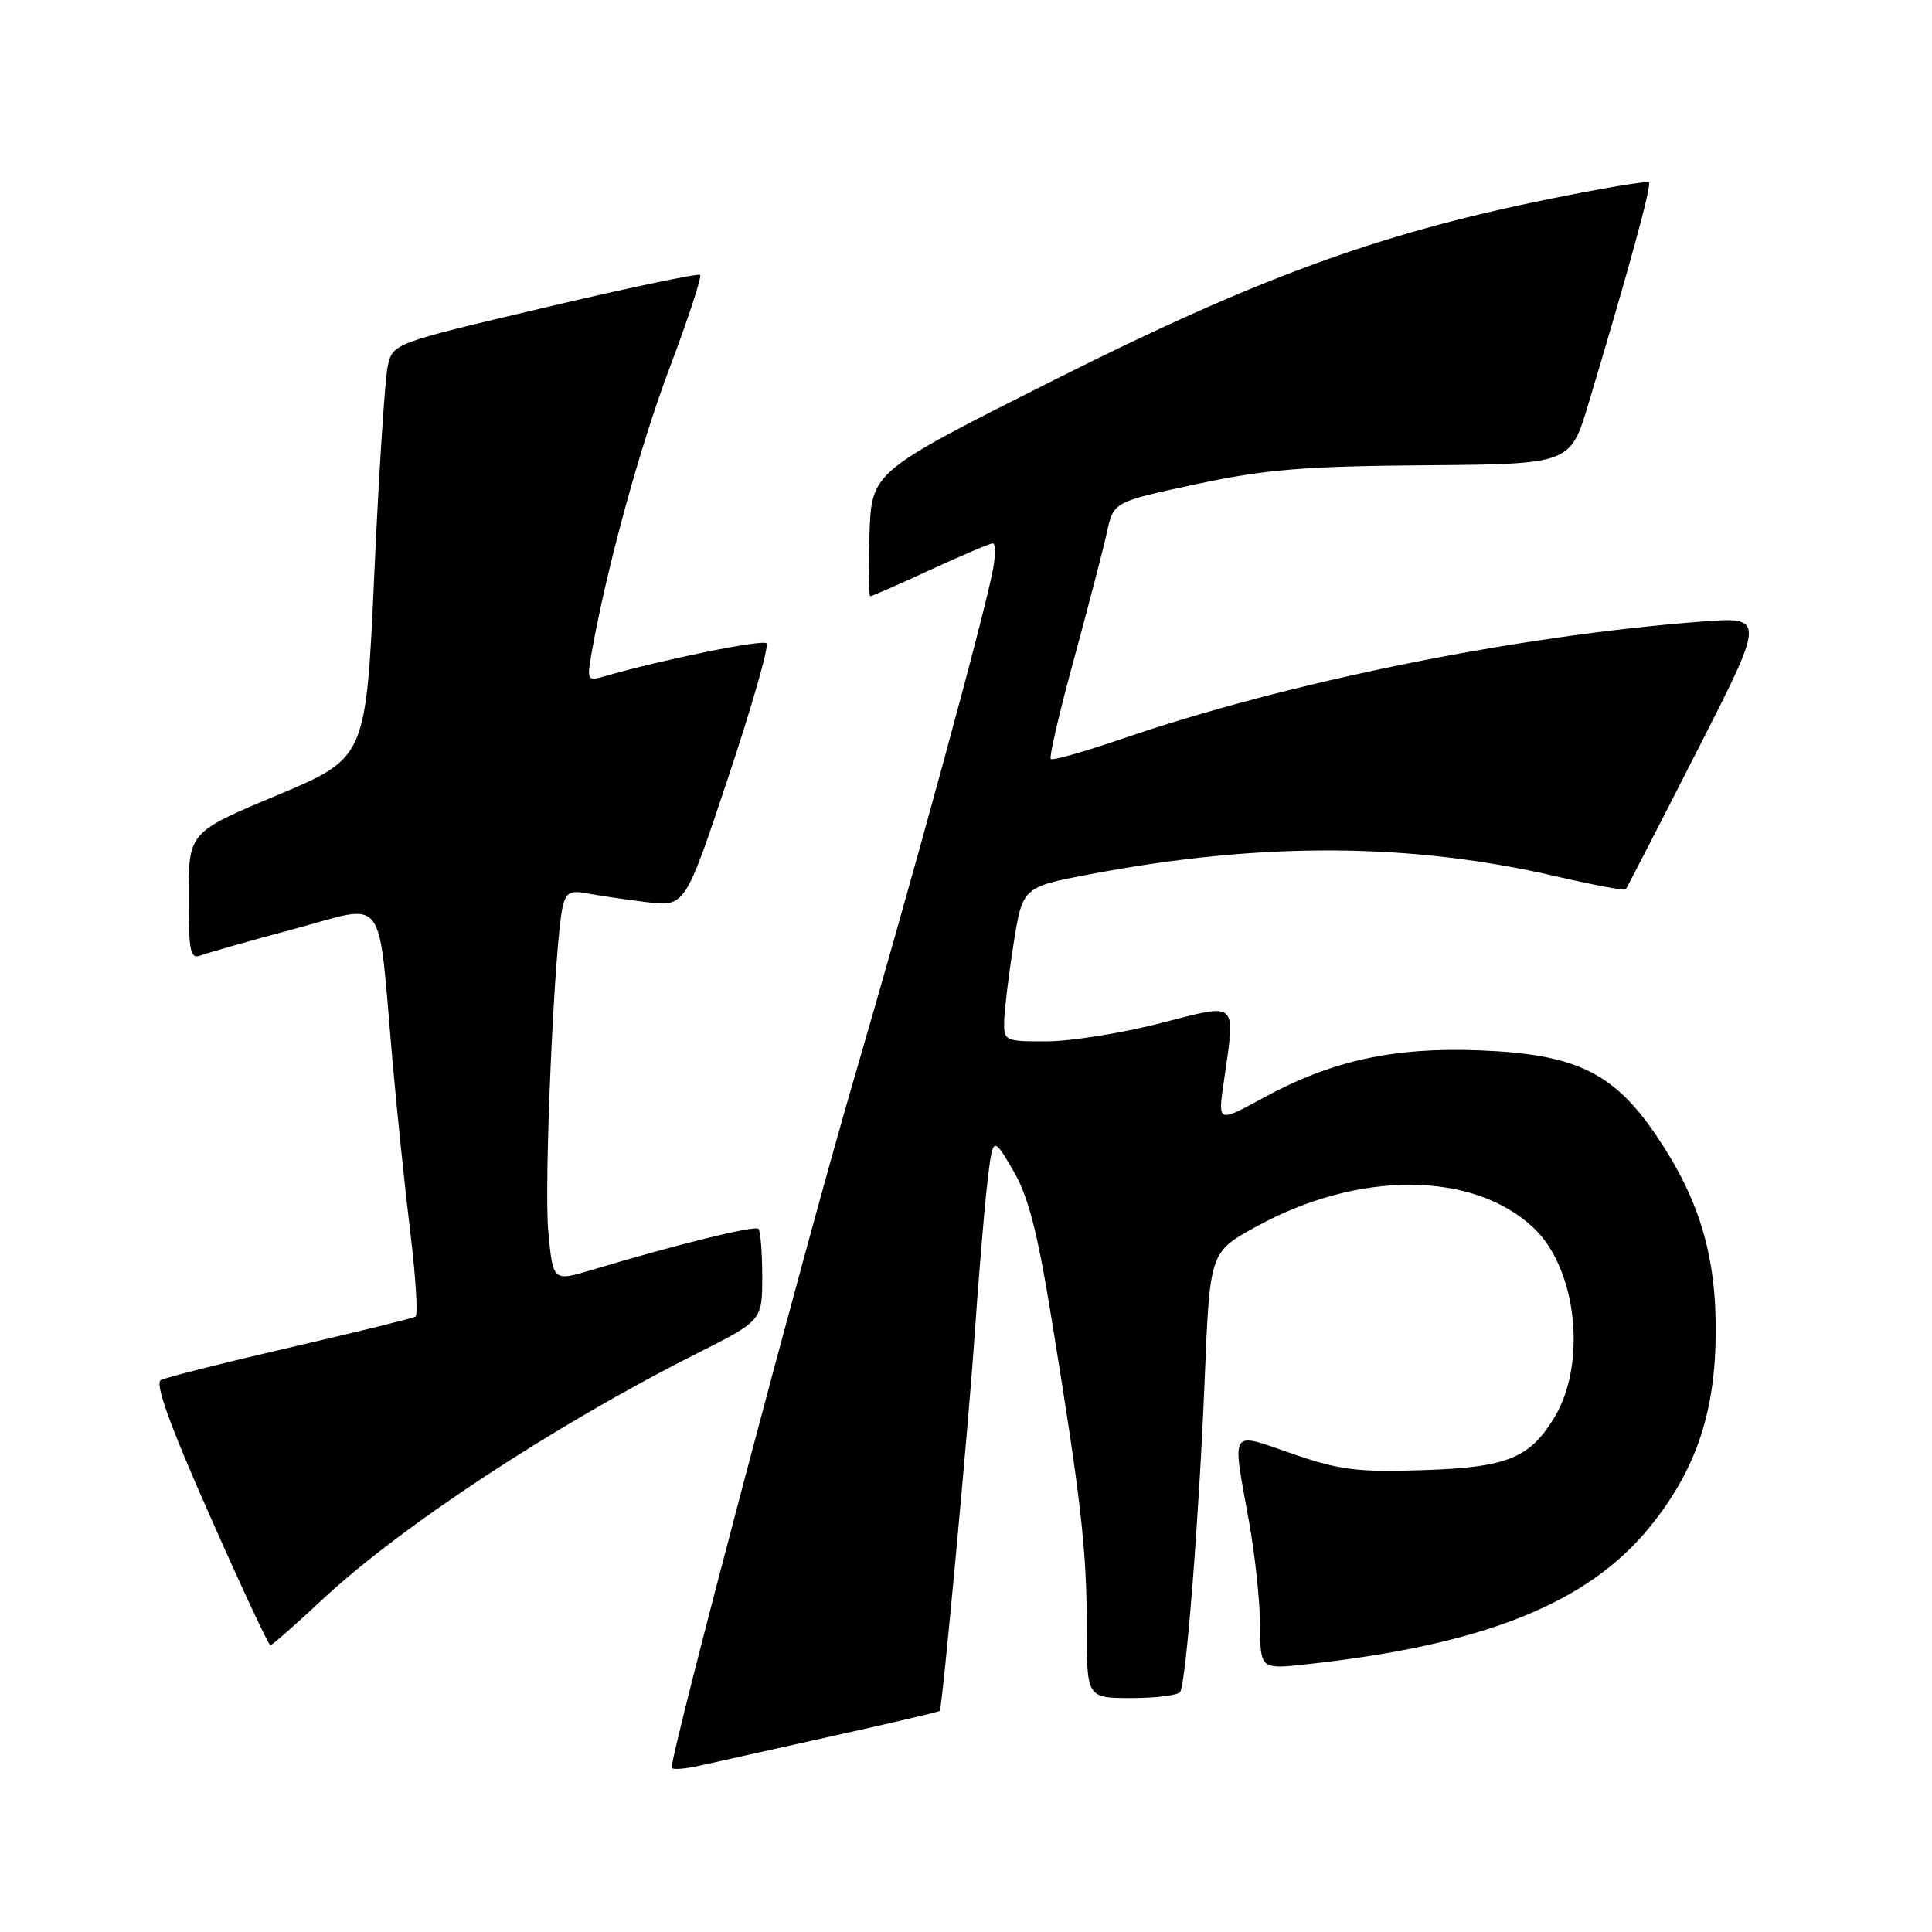 <?xml version="1.0" encoding="UTF-8" standalone="no"?>
<!DOCTYPE svg PUBLIC "-//W3C//DTD SVG 1.1//EN" "http://www.w3.org/Graphics/SVG/1.1/DTD/svg11.dtd" >
<svg xmlns="http://www.w3.org/2000/svg" xmlns:xlink="http://www.w3.org/1999/xlink" version="1.1" viewBox="0 0 256 256">
 <g >
 <path fill="currentColor"
d=" M 110.47 230.00 C 118.15 228.30 124.48 226.81 124.53 226.70 C 124.88 225.99 128.31 189.04 129.10 177.50 C 129.63 169.80 130.39 160.57 130.80 157.00 C 131.55 150.50 131.55 150.50 134.20 155.00 C 136.25 158.47 137.44 163.05 139.38 175.00 C 143.26 198.87 144.00 205.38 144.00 215.57 C 144.00 225.00 144.00 225.00 149.94 225.00 C 153.21 225.00 156.11 224.63 156.38 224.19 C 157.17 222.91 158.88 201.09 159.63 182.71 C 160.31 165.92 160.31 165.92 166.41 162.56 C 180.02 155.05 195.31 155.14 203.29 162.78 C 208.96 168.21 210.29 180.70 205.95 187.84 C 202.67 193.24 199.70 194.43 188.57 194.80 C 179.87 195.09 177.51 194.79 171.25 192.63 C 162.84 189.72 163.24 189.10 165.48 201.50 C 166.28 205.90 166.95 212.13 166.97 215.35 C 167.00 221.20 167.00 221.20 173.25 220.51 C 196.64 217.95 210.39 212.45 218.60 202.34 C 224.62 194.93 227.22 187.41 227.34 177.00 C 227.47 166.58 225.24 159.01 219.54 150.57 C 213.85 142.12 208.83 139.68 196.08 139.18 C 184.69 138.73 176.45 140.53 167.45 145.44 C 161.39 148.75 161.39 148.75 162.12 143.62 C 163.73 132.39 164.25 132.89 153.75 135.58 C 148.66 136.89 141.91 137.97 138.75 137.98 C 133.12 138.00 133.00 137.94 133.06 135.25 C 133.10 133.74 133.66 129.13 134.31 125.02 C 135.50 117.54 135.50 117.54 144.50 115.83 C 167.14 111.54 186.96 111.64 206.32 116.15 C 211.17 117.27 215.26 118.04 215.42 117.85 C 215.57 117.66 219.80 109.45 224.82 99.60 C 233.95 81.71 233.95 81.71 225.36 82.37 C 200.73 84.26 170.72 90.34 148.58 97.93 C 143.67 99.61 139.47 100.80 139.23 100.57 C 139.00 100.33 140.38 94.37 142.31 87.32 C 144.23 80.27 146.20 72.70 146.68 70.50 C 147.56 66.50 147.56 66.50 158.53 64.15 C 167.66 62.20 172.74 61.78 188.79 61.65 C 208.08 61.50 208.08 61.50 210.48 53.50 C 215.94 35.30 218.88 24.54 218.49 24.16 C 218.27 23.94 212.10 24.97 204.79 26.47 C 182.45 31.03 166.42 36.91 139.56 50.41 C 115.50 62.51 115.50 62.51 115.21 70.75 C 115.05 75.29 115.10 79.00 115.32 79.00 C 115.54 79.00 119.13 77.43 123.29 75.50 C 127.46 73.58 131.17 72.00 131.55 72.00 C 131.92 72.00 131.93 73.54 131.58 75.42 C 130.41 81.68 121.00 116.14 113.00 143.50 C 106.62 165.32 89.00 231.91 89.00 234.21 C 89.00 234.53 90.69 234.41 92.75 233.95 C 94.81 233.49 102.78 231.71 110.47 230.00 Z  M 42.55 212.10 C 53.04 202.29 73.30 188.95 92.25 179.39 C 101.00 174.98 101.00 174.98 101.00 169.16 C 101.00 165.95 100.77 163.10 100.49 162.83 C 100.01 162.35 89.68 164.89 78.39 168.28 C 73.27 169.81 73.27 169.81 72.65 163.16 C 72.06 156.80 73.46 125.05 74.55 120.18 C 74.98 118.27 75.56 117.95 77.79 118.38 C 79.28 118.66 82.81 119.18 85.64 119.53 C 90.78 120.16 90.78 120.16 96.49 103.02 C 99.64 93.59 101.92 85.59 101.57 85.24 C 101.03 84.70 87.71 87.41 80.11 89.61 C 77.81 90.28 77.75 90.16 78.41 86.40 C 80.44 75.05 84.79 59.17 88.75 48.69 C 91.20 42.19 93.01 36.68 92.77 36.43 C 92.53 36.19 83.27 38.13 72.20 40.75 C 52.06 45.50 52.06 45.50 51.38 48.50 C 51.01 50.15 50.21 62.51 49.60 75.97 C 48.50 100.43 48.50 100.43 36.75 105.36 C 25.00 110.28 25.00 110.28 25.00 118.75 C 25.00 126.14 25.20 127.14 26.62 126.59 C 27.51 126.25 33.09 124.67 39.02 123.08 C 51.40 119.76 50.02 117.89 52.01 140.60 C 52.60 147.26 53.66 157.52 54.38 163.40 C 55.09 169.27 55.40 174.25 55.06 174.46 C 54.72 174.67 47.26 176.50 38.47 178.54 C 29.69 180.57 21.97 182.51 21.32 182.87 C 20.50 183.31 22.49 188.83 27.77 200.75 C 31.96 210.24 35.59 218.00 35.82 218.00 C 36.05 218.00 39.08 215.35 42.55 212.10 Z "/>
</g>
</svg>